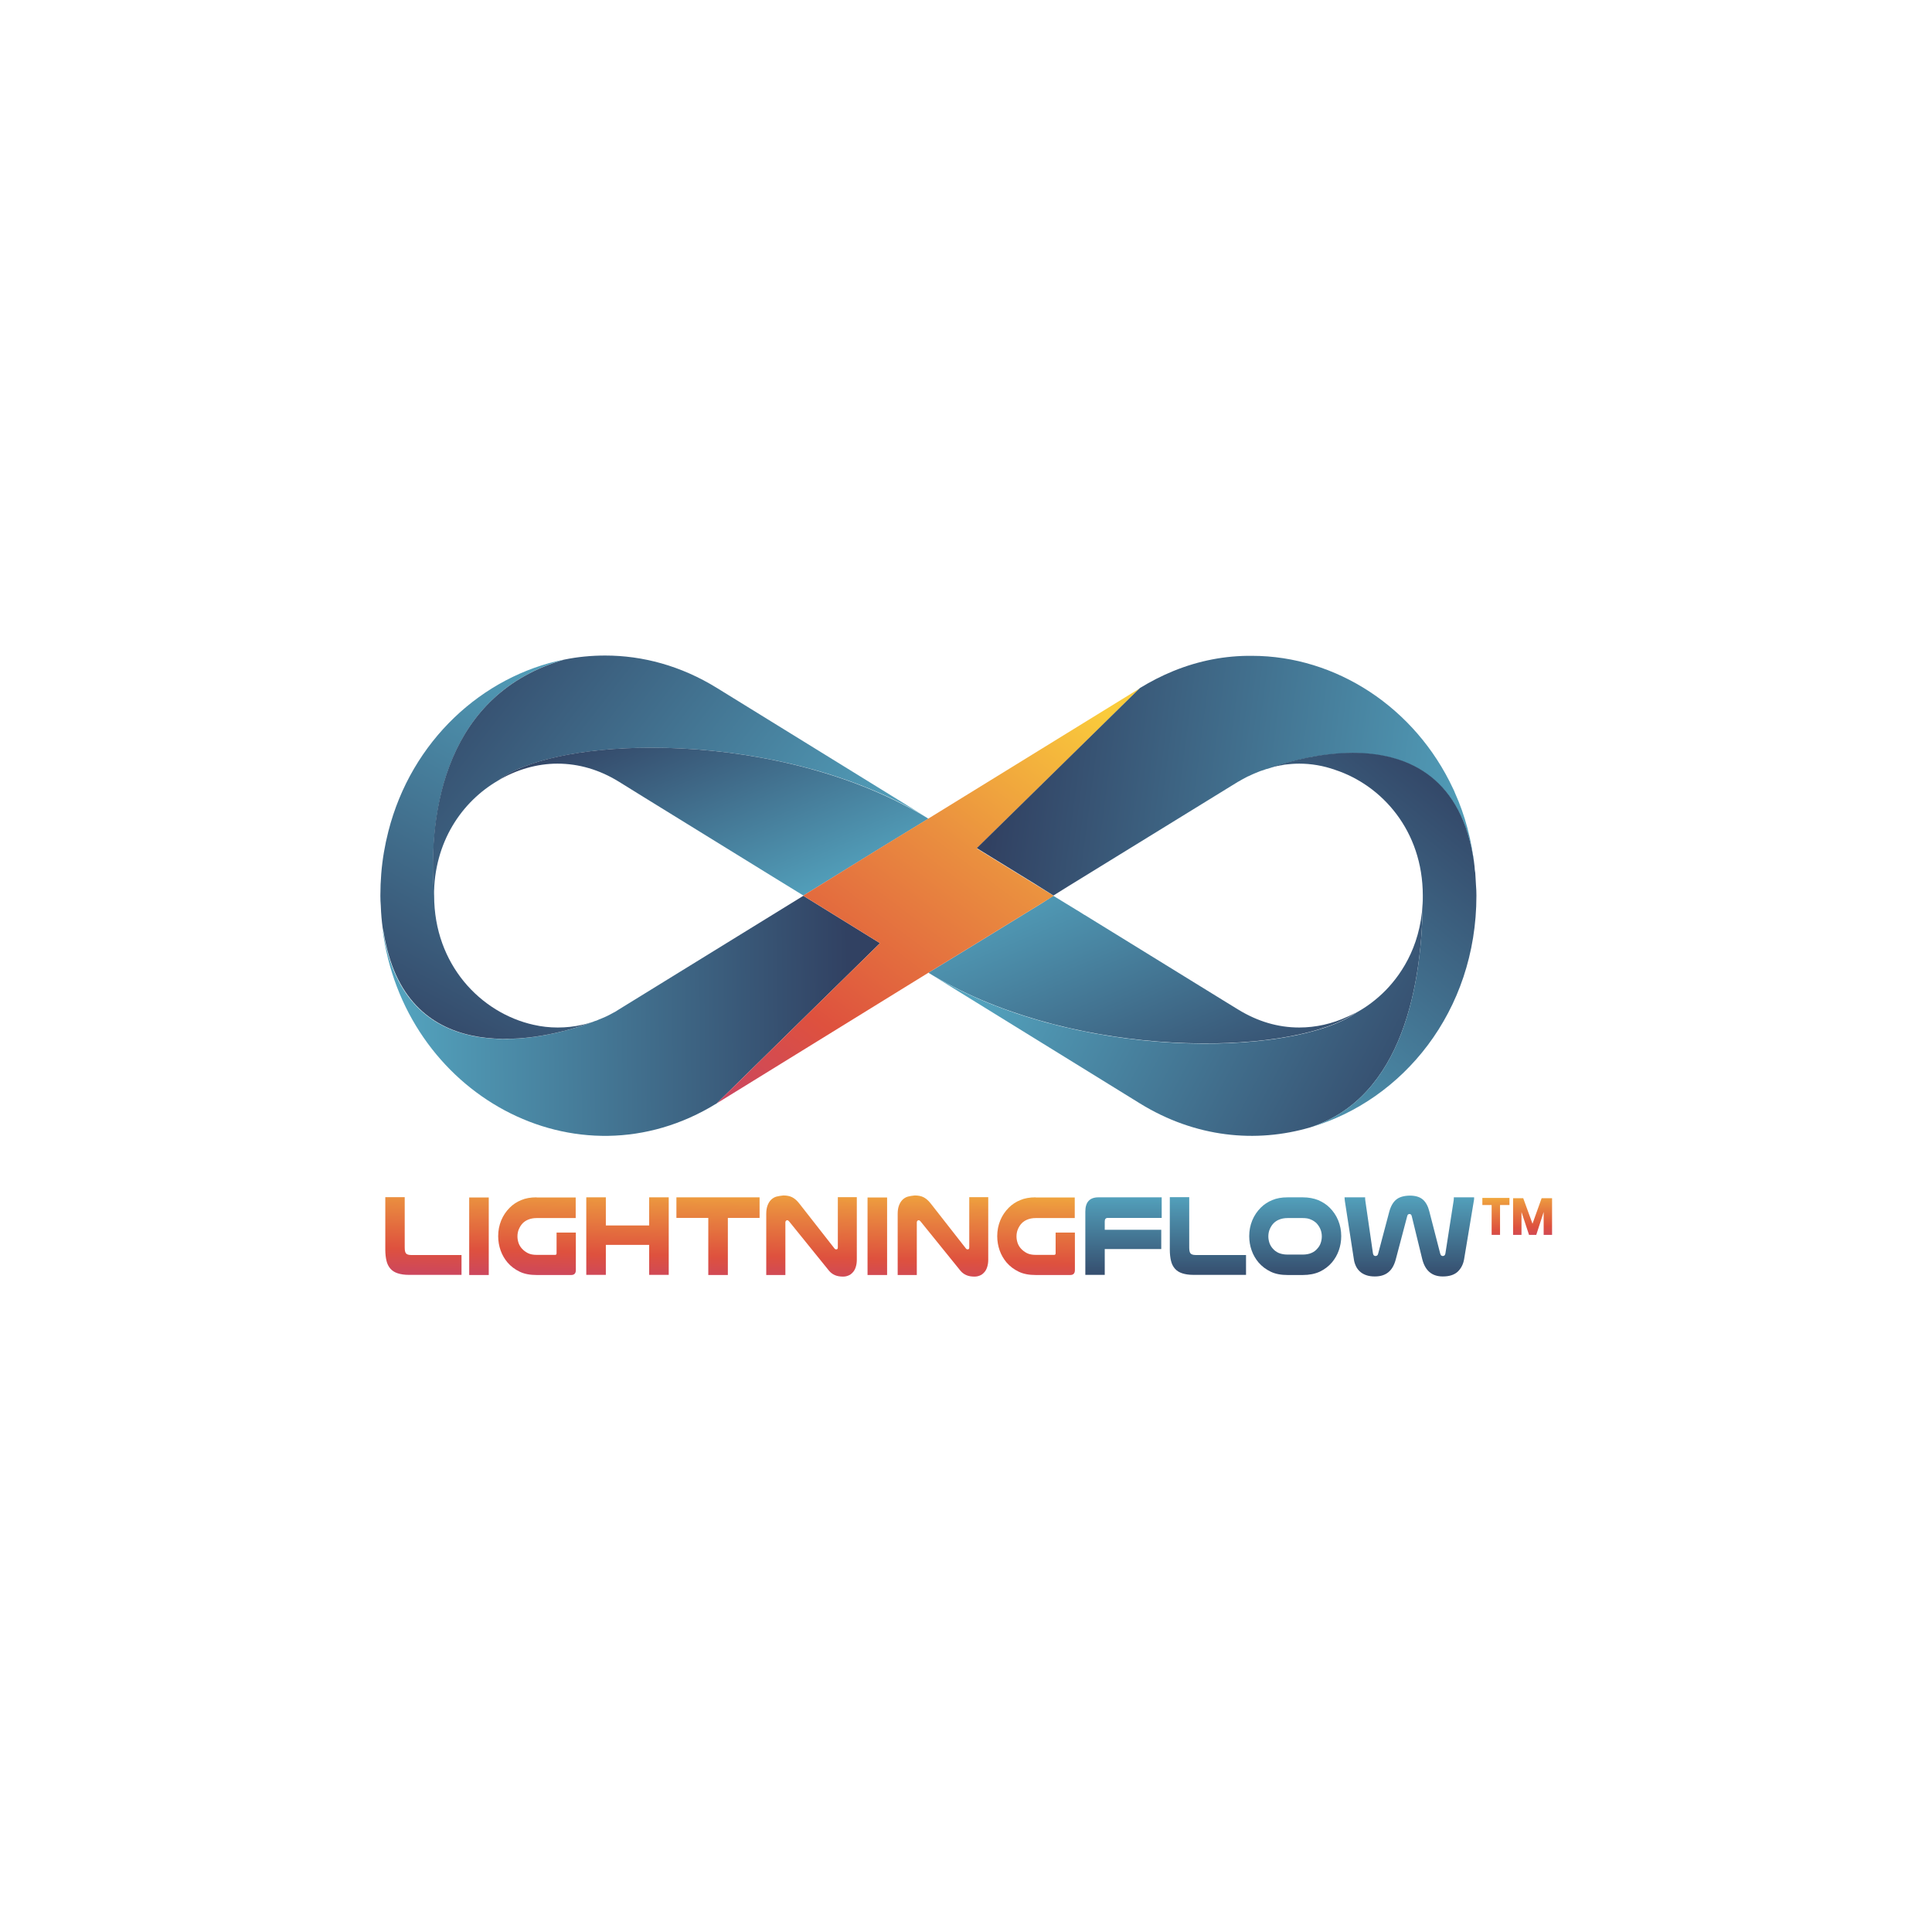 <?xml version="1.0" encoding="utf-8"?>
<!-- Generator: Adobe Illustrator 24.2.3, SVG Export Plug-In . SVG Version: 6.00 Build 0)  -->
<svg version="1.1"
	 id="svg2" xmlns:cc="http://creativecommons.org/ns#" xmlns:dc="http://purl.org/dc/elements/1.1/" xmlns:rdf="http://www.w3.org/1999/02/22-rdf-syntax-ns#" xmlns:svg="http://www.w3.org/2000/svg"
	 xmlns="http://www.w3.org/2000/svg" xmlns:xlink="http://www.w3.org/1999/xlink" x="0px" y="0px" viewBox="0 0 1333.3 1333.3"
	 style="enable-background:new 0 0 1333.3 1333.3;" xml:space="preserve">
<style type="text/css">
	.st0{fill:url(#path40_1_);}
	.st1{fill:url(#path70_1_);}
	.st2{fill:url(#path100_1_);}
	.st3{fill:url(#path130_1_);}
	.st4{fill:url(#path160_1_);}
	.st5{fill:url(#path190_1_);}
	.st6{fill:url(#path220_1_);}
	.st7{fill:url(#path250_1_);}
	.st8{fill:url(#path280_1_);}
	.st9{fill:url(#path300_1_);}
	.st10{fill:url(#path320_1_);}
	.st11{fill:url(#path340_1_);}
	.st12{fill:url(#path360_1_);}
	.st13{fill:url(#path380_1_);}
	.st14{fill:url(#path400_1_);}
	.st15{fill:url(#path420_1_);}
	.st16{fill:url(#path440_1_);}
	.st17{fill:url(#path460_1_);}
	.st18{fill:url(#path490_1_);}
	.st19{fill:url(#path510_1_);}
	.st20{fill:url(#path530_1_);}
	.st21{fill:url(#path550_1_);}
	.st22{fill:url(#path860_1_);}
	.st23{fill:url(#path890_1_);}
</style>
<g id="g12">
	<g id="g14">
		<g id="g20">
			<g id="g22">
				
					<linearGradient id="path40_1_" gradientUnits="userSpaceOnUse" x1="367.321" y1="1084.235" x2="368.321" y2="1084.235" gradientTransform="matrix(-3.11 140.978 140.978 3.11 -151417.312 -54359.699)">
					<stop  offset="0" style="stop-color:#FACB3B"/>
					<stop  offset="3.726880e-03" style="stop-color:#FACB3B"/>
					<stop  offset="0.22" style="stop-color:#EA8F3F"/>
					<stop  offset="0.47" style="stop-color:#DE513E"/>
					<stop  offset="0.615" style="stop-color:#C94563"/>
					<stop  offset="0.834" style="stop-color:#7C4E94"/>
					<stop  offset="1" style="stop-color:#554893"/>
				</linearGradient>
				<path id="path40" class="st0" d="M265.9,826.3v36.1c0,2.9,0.3,5.5,0.8,7.6l0,0c0.5,2.2,1.4,4,2.7,5.5l0,0c1.3,1.5,2.9,2.5,5,3.2
					l0,0c2.1,0.7,4.7,1.1,7.7,1.1l0,0h36.4v-13.7h-34.8c-1.7,0-2.9-0.4-3.5-1.1l0,0c-0.6-0.7-0.9-2-0.9-4l0,0v-34.8H265.9z"/>
			</g>
		</g>
	</g>
</g>
<g id="g42">
	<g id="g44">
		<g id="g50">
			<g id="g52">
				
					<linearGradient id="path70_1_" gradientUnits="userSpaceOnUse" x1="367.32" y1="1084.234" x2="368.32" y2="1084.234" gradientTransform="matrix(-3.108 140.917 140.917 3.108 -151312.953 -54334.703)">
					<stop  offset="0" style="stop-color:#FACB3B"/>
					<stop  offset="3.726880e-03" style="stop-color:#FACB3B"/>
					<stop  offset="0.22" style="stop-color:#EA8F3F"/>
					<stop  offset="0.47" style="stop-color:#DE513E"/>
					<stop  offset="0.615" style="stop-color:#C94563"/>
					<stop  offset="0.834" style="stop-color:#7C4E94"/>
					<stop  offset="1" style="stop-color:#554893"/>
				</linearGradient>
				<path id="path70" class="st1" d="M323.8,879.9h13.5v-53.5h-13.5V879.9z"/>
			</g>
		</g>
	</g>
</g>
<g id="g72">
	<g id="g74">
		<g id="g80">
			<g id="g82">
				
					<linearGradient id="path100_1_" gradientUnits="userSpaceOnUse" x1="367.319" y1="1084.233" x2="368.319" y2="1084.233" gradientTransform="matrix(-3.107 140.86 140.86 3.107 -151211.828 -54311.523)">
					<stop  offset="0" style="stop-color:#FACB3B"/>
					<stop  offset="3.726880e-03" style="stop-color:#FACB3B"/>
					<stop  offset="0.22" style="stop-color:#EA8F3F"/>
					<stop  offset="0.47" style="stop-color:#DE513E"/>
					<stop  offset="0.615" style="stop-color:#C94563"/>
					<stop  offset="0.834" style="stop-color:#7C4E94"/>
					<stop  offset="1" style="stop-color:#554893"/>
				</linearGradient>
				<path id="path100" class="st2" d="M370.3,826.3c-4.1,0-7.6,0.6-10.6,1.9l0,0c-3,1.2-5.7,3-7.9,5.2l0,0c-2.5,2.5-4.5,5.4-5.9,8.8
					l0,0c-1.4,3.4-2.1,7-2.1,10.9l0,0c0,3.5,0.6,6.8,1.7,9.9l0,0c1.1,3.1,2.7,5.8,4.7,8.2l0,0c2.3,2.7,5.1,4.8,8.4,6.4l0,0
					c3.3,1.6,7.2,2.3,11.7,2.3l0,0h23.9c2.1,0,3.2-1.1,3.2-3.4l0,0v-25.9h-13.3v14.3c0,0.7-0.3,1.1-1,1.1l0,0h-12.8
					c-2.4,0-4.4-0.4-6-1.2l0,0c-1.6-0.8-3-1.9-4.1-3.1l0,0c-1-1.1-1.8-2.4-2.3-3.8l0,0c-0.5-1.5-0.8-3-0.8-4.6l0,0
					c0-1.8,0.3-3.5,1-5.1l0,0c0.7-1.6,1.6-3,2.7-4.1l0,0c1.1-1.1,2.4-1.9,3.9-2.5l0,0c1.5-0.6,3.4-1,5.6-1l0,0h27v-14.2H370.3z"/>
			</g>
		</g>
	</g>
</g>
<g id="g102">
	<g id="g104">
		<g id="g110">
			<g id="g112">
				
					<linearGradient id="path130_1_" gradientUnits="userSpaceOnUse" x1="367.318" y1="1084.231" x2="368.318" y2="1084.231" gradientTransform="matrix(-3.105 140.749 140.749 3.105 -151029.781 -54266.395)">
					<stop  offset="0" style="stop-color:#FACB3B"/>
					<stop  offset="3.726880e-03" style="stop-color:#FACB3B"/>
					<stop  offset="0.22" style="stop-color:#EA8F3F"/>
					<stop  offset="0.47" style="stop-color:#DE513E"/>
					<stop  offset="0.615" style="stop-color:#C94563"/>
					<stop  offset="0.834" style="stop-color:#7C4E94"/>
					<stop  offset="1" style="stop-color:#554893"/>
				</linearGradient>
				<path id="path130" class="st3" d="M448,826.3v19.4h-29.9v-19.4h-13.5v53.5h13.5v-20.7H448v20.7h13.5v-53.5H448z"/>
			</g>
		</g>
	</g>
</g>
<g id="g132">
	<g id="g134">
		<g id="g140">
			<g id="g142">
				
					<linearGradient id="path160_1_" gradientUnits="userSpaceOnUse" x1="367.319" y1="1084.233" x2="368.319" y2="1084.233" gradientTransform="matrix(-3.107 140.831 140.831 3.107 -151056.188 -54297.16)">
					<stop  offset="0" style="stop-color:#FACB3B"/>
					<stop  offset="3.726880e-03" style="stop-color:#FACB3B"/>
					<stop  offset="0.22" style="stop-color:#EA8F3F"/>
					<stop  offset="0.47" style="stop-color:#DE513E"/>
					<stop  offset="0.615" style="stop-color:#C94563"/>
					<stop  offset="0.834" style="stop-color:#7C4E94"/>
					<stop  offset="1" style="stop-color:#554893"/>
				</linearGradient>
				<path id="path160" class="st4" d="M466.8,826.3v14.2h22v39.4h13.5v-39.4h21.9v-14.2H466.8z"/>
			</g>
		</g>
	</g>
</g>
<g id="g162">
	<g id="g164">
		<g id="g170">
			<g id="g172">
				
					<linearGradient id="path190_1_" gradientUnits="userSpaceOnUse" x1="367.32" y1="1084.234" x2="368.32" y2="1084.234" gradientTransform="matrix(-3.108 140.919 140.919 3.108 -151085.922 -54330.184)">
					<stop  offset="0" style="stop-color:#FACB3B"/>
					<stop  offset="3.726880e-03" style="stop-color:#FACB3B"/>
					<stop  offset="0.22" style="stop-color:#EA8F3F"/>
					<stop  offset="0.47" style="stop-color:#DE513E"/>
					<stop  offset="0.615" style="stop-color:#C94563"/>
					<stop  offset="0.834" style="stop-color:#7C4E94"/>
					<stop  offset="1" style="stop-color:#554893"/>
				</linearGradient>
				<path id="path190" class="st5" d="M535.8,825.8c-1.4,0.4-2.7,1.2-3.7,2.2l0,0c-1,1-1.8,2.3-2.4,3.9l0,0
					c-0.6,1.6-0.9,3.5-0.9,5.8l0,0v42.2H542v-36.3c0-0.5,0.1-0.8,0.4-1.1l0,0c0.2-0.3,0.5-0.4,0.9-0.4l0,0c0.4,0,0.8,0.2,1.2,0.7
					l0,0l27.5,34c1.2,1.5,2.6,2.5,4.2,3.2l0,0c1.6,0.7,3.5,1,5.6,1l0,0c1.2,0,2.4-0.2,3.6-0.7l0,0c1.1-0.4,2.1-1.1,3-2.1l0,0
					c0.9-0.9,1.6-2.1,2.1-3.6l0,0c0.5-1.5,0.8-3.2,0.8-5.2l0,0v-43.2h-13.1v34.6c0,1-0.3,1.4-1,1.4l0,0c-0.2,0-0.5,0-0.7-0.1l0,0
					c-0.2-0.1-0.4-0.2-0.6-0.5l0,0l-24.5-31.3c-1.6-2-3.2-3.3-4.8-4.1l0,0c-1.6-0.8-3.6-1.2-6-1.2l0,0
					C538.8,825.2,537.3,825.4,535.8,825.8"/>
			</g>
		</g>
	</g>
</g>
<g id="g192">
	<g id="g194">
		<g id="g200">
			<g id="g202">
				
					<linearGradient id="path220_1_" gradientUnits="userSpaceOnUse" x1="367.32" y1="1084.234" x2="368.32" y2="1084.234" gradientTransform="matrix(-3.108 140.917 140.917 3.108 -151038.25 -54328.23)">
					<stop  offset="0" style="stop-color:#FACB3B"/>
					<stop  offset="3.726880e-03" style="stop-color:#FACB3B"/>
					<stop  offset="0.22" style="stop-color:#EA8F3F"/>
					<stop  offset="0.47" style="stop-color:#DE513E"/>
					<stop  offset="0.615" style="stop-color:#C94563"/>
					<stop  offset="0.834" style="stop-color:#7C4E94"/>
					<stop  offset="1" style="stop-color:#554893"/>
				</linearGradient>
				<path id="path220" class="st6" d="M598.7,879.9h13.5v-53.5h-13.5V879.9z"/>
			</g>
		</g>
	</g>
</g>
<g id="g222">
	<g id="g224">
		<g id="g230">
			<g id="g232">
				
					<linearGradient id="path250_1_" gradientUnits="userSpaceOnUse" x1="367.32" y1="1084.234" x2="368.32" y2="1084.234" gradientTransform="matrix(-3.108 140.919 140.919 3.108 -150995.344 -54328.047)">
					<stop  offset="0" style="stop-color:#FACB3B"/>
					<stop  offset="3.726880e-03" style="stop-color:#FACB3B"/>
					<stop  offset="0.22" style="stop-color:#EA8F3F"/>
					<stop  offset="0.47" style="stop-color:#DE513E"/>
					<stop  offset="0.615" style="stop-color:#C94563"/>
					<stop  offset="0.834" style="stop-color:#7C4E94"/>
					<stop  offset="1" style="stop-color:#554893"/>
				</linearGradient>
				<path id="path250" class="st7" d="M626.5,825.8c-1.4,0.4-2.7,1.2-3.7,2.2l0,0c-1,1-1.8,2.3-2.4,3.9l0,0
					c-0.6,1.6-0.9,3.5-0.9,5.8l0,0v42.2h13.2v-36.3c0-0.5,0.1-0.8,0.4-1.1l0,0c0.2-0.3,0.5-0.4,0.9-0.4l0,0c0.4,0,0.8,0.2,1.2,0.7
					l0,0l27.5,34c1.2,1.5,2.6,2.5,4.2,3.2l0,0c1.6,0.7,3.5,1,5.6,1l0,0c1.2,0,2.4-0.2,3.6-0.7l0,0c1.1-0.4,2.1-1.1,3-2.1l0,0
					c0.9-0.9,1.6-2.1,2.1-3.6l0,0c0.5-1.5,0.8-3.2,0.8-5.2l0,0v-43.2h-13.1v34.6c0,1-0.3,1.4-1,1.4l0,0c-0.2,0-0.5,0-0.7-0.1l0,0
					c-0.2-0.1-0.4-0.2-0.6-0.5l0,0l-24.5-31.3c-1.6-2-3.2-3.3-4.8-4.1l0,0c-1.6-0.8-3.6-1.2-6-1.2l0,0
					C629.4,825.2,627.9,825.4,626.5,825.8"/>
			</g>
		</g>
	</g>
</g>
<g id="g252">
	<g id="g254">
		<g id="g260">
			<g id="g262">
				
					<linearGradient id="path280_1_" gradientUnits="userSpaceOnUse" x1="367.319" y1="1084.233" x2="368.319" y2="1084.233" gradientTransform="matrix(-3.107 140.86 140.86 3.107 -150867.578 -54303.414)">
					<stop  offset="0" style="stop-color:#FACB3B"/>
					<stop  offset="3.726880e-03" style="stop-color:#FACB3B"/>
					<stop  offset="0.22" style="stop-color:#EA8F3F"/>
					<stop  offset="0.47" style="stop-color:#DE513E"/>
					<stop  offset="0.615" style="stop-color:#C94563"/>
					<stop  offset="0.834" style="stop-color:#7C4E94"/>
					<stop  offset="1" style="stop-color:#554893"/>
				</linearGradient>
				<path id="path280" class="st8" d="M714.7,826.3c-4.1,0-7.6,0.6-10.6,1.9l0,0c-3,1.2-5.7,3-7.9,5.2l0,0c-2.5,2.5-4.5,5.4-5.9,8.8
					l0,0c-1.4,3.4-2.1,7-2.1,10.9l0,0c0,3.5,0.6,6.8,1.7,9.9l0,0c1.1,3.1,2.7,5.8,4.7,8.2l0,0c2.3,2.7,5.1,4.8,8.4,6.4l0,0
					c3.3,1.6,7.2,2.3,11.7,2.3l0,0h23.9c2.1,0,3.2-1.1,3.2-3.4l0,0v-25.9h-13.3v14.3c0,0.7-0.3,1.1-1,1.1l0,0h-12.8
					c-2.4,0-4.4-0.4-6-1.2l0,0c-1.6-0.8-3-1.9-4.1-3.1l0,0c-1-1.1-1.8-2.4-2.3-3.8l0,0c-0.5-1.5-0.8-3-0.8-4.6l0,0
					c0-1.8,0.3-3.5,1-5.1l0,0c0.7-1.6,1.6-3,2.7-4.1l0,0c1.1-1.1,2.4-1.9,3.9-2.5l0,0c1.5-0.6,3.4-1,5.6-1l0,0h27v-14.2H714.7z"/>
			</g>
		</g>
	</g>
</g>
<g id="g282">
	<g id="g284">
		<g id="g290">
			<g id="g292">
				
					<linearGradient id="path300_1_" gradientUnits="userSpaceOnUse" x1="365.144" y1="1081.082" x2="366.144" y2="1081.082" gradientTransform="matrix(0 63.533 63.533 0 -67909.258 -22373.842)">
					<stop  offset="0" style="stop-color:#53A2BD"/>
					<stop  offset="1" style="stop-color:#314162"/>
				</linearGradient>
				<path id="path300" class="st9" d="M758,826.3c-6,0-9,3.3-9,9.8l0,0v43.7h13.4V862h39v-13.3h-39v-5.8c0-1.6,0.7-2.4,2.1-2.4l0,0
					h37.2v-14.2H758z"/>
			</g>
		</g>
	</g>
</g>
<g id="g302">
	<g id="g304">
		<g id="g310">
			<g id="g312">
				
					<linearGradient id="path320_1_" gradientUnits="userSpaceOnUse" x1="365.144" y1="1081.082" x2="366.144" y2="1081.082" gradientTransform="matrix(0 63.533 63.533 0 -67850.938 -22373.842)">
					<stop  offset="0" style="stop-color:#53A2BD"/>
					<stop  offset="1" style="stop-color:#314162"/>
				</linearGradient>
				<path id="path320" class="st10" d="M807.3,826.3v36.1c0,2.9,0.3,5.5,0.8,7.6l0,0c0.5,2.2,1.4,4,2.7,5.5l0,0
					c1.3,1.5,2.9,2.5,5,3.2l0,0c2.1,0.7,4.7,1.1,7.7,1.1l0,0h36.4v-13.7h-34.8c-1.7,0-2.9-0.4-3.5-1.1l0,0c-0.6-0.7-0.9-2-0.9-4l0,0
					v-34.8H807.3z"/>
			</g>
		</g>
	</g>
</g>
<g id="g322">
	<g id="g324">
		<g id="g330">
			<g id="g332">
				
					<linearGradient id="path340_1_" gradientUnits="userSpaceOnUse" x1="365.144" y1="1081.082" x2="366.144" y2="1081.082" gradientTransform="matrix(0 63.533 63.533 0 -67790.727 -22373.842)">
					<stop  offset="0" style="stop-color:#53A2BD"/>
					<stop  offset="1" style="stop-color:#314162"/>
				</linearGradient>
				<path id="path340" class="st11" d="M888.6,826.3c-4.1,0-7.6,0.6-10.6,1.9l0,0c-3,1.2-5.7,3-7.9,5.2l0,0
					c-2.5,2.5-4.5,5.4-5.9,8.8l0,0c-1.4,3.4-2.1,7-2.1,10.9l0,0c0,3.5,0.6,6.8,1.7,9.9l0,0c1.1,3.1,2.7,5.8,4.7,8.2l0,0
					c2.3,2.7,5.1,4.8,8.4,6.4l0,0c3.3,1.6,7.2,2.3,11.7,2.3l0,0h10.5c4.5,0,8.4-0.8,11.7-2.3l0,0c3.3-1.6,6.1-3.7,8.4-6.4l0,0
					c2-2.4,3.6-5.1,4.7-8.2l0,0c1.1-3.1,1.7-6.4,1.7-9.9l0,0c0-3.9-0.7-7.5-2.1-10.9l0,0c-1.4-3.4-3.4-6.3-5.9-8.8l0,0
					c-2.2-2.2-4.9-3.9-7.9-5.2l0,0c-3-1.2-6.6-1.9-10.6-1.9l0,0H888.6z M882.5,864.7c-1.6-0.7-3-1.7-4.1-3l0,0
					c-1-1.1-1.8-2.4-2.3-3.8l0,0c-0.5-1.5-0.8-3-0.8-4.6l0,0c0-1.8,0.3-3.5,1-5.1l0,0c0.7-1.6,1.6-3,2.7-4.1l0,0
					c1.1-1.1,2.4-1.9,3.9-2.5l0,0c1.5-0.6,3.4-1,5.6-1l0,0h10.5c2.3,0,4.2,0.3,5.6,1l0,0c1.5,0.6,2.8,1.5,3.9,2.5l0,0
					c1.1,1.2,2,2.5,2.7,4.1l0,0c0.7,1.6,1,3.3,1,5.1l0,0c0,1.6-0.3,3.2-0.8,4.6l0,0c-0.5,1.5-1.3,2.7-2.3,3.8l0,0
					c-1.1,1.3-2.4,2.3-4.1,3l0,0c-1.6,0.7-3.6,1.1-6,1.1l0,0h-10.5C886.2,865.8,884.2,865.4,882.5,864.7"/>
			</g>
		</g>
	</g>
</g>
<g id="g342">
	<g id="g344">
		<g id="g350">
			<g id="g352">
				
					<linearGradient id="path360_1_" gradientUnits="userSpaceOnUse" x1="365.144" y1="1081.082" x2="366.144" y2="1081.082" gradientTransform="matrix(0 63.533 63.533 0 -67711.922 -22373.842)">
					<stop  offset="0" style="stop-color:#53A2BD"/>
					<stop  offset="1" style="stop-color:#314162"/>
				</linearGradient>
				<path id="path360" class="st12" d="M963.5,827.9c-2.2,1.8-3.8,4.7-4.8,8.5l0,0l-7.6,28.7c-0.1,0.6-0.4,1.1-0.7,1.3l0,0
					c-0.3,0.2-0.7,0.4-1.1,0.4l0,0c-1,0-1.6-0.6-1.8-1.8l0,0l-5.3-36.6c0-0.4-0.1-0.7-0.1-1.1l0,0c0-0.4,0-0.7,0-1l0,0h-14.2
					c0,0.7,0.1,1.5,0.2,2.5l0,0l6.2,40.1c0.2,1.7,0.7,3.3,1.4,4.8l0,0c0.7,1.5,1.6,2.7,2.8,3.8l0,0c1.2,1.1,2.6,1.9,4.3,2.5l0,0
					c1.7,0.6,3.7,0.9,6,0.9l0,0c3.9,0,7-1,9.3-2.9l0,0c2.4-1.9,4.1-4.9,5.2-9.1l0,0l7.8-29.5c0.2-1.1,0.8-1.6,1.6-1.6l0,0
					c0.8,0,1.4,0.5,1.6,1.6l0,0l7.2,29.5c2,8,6.7,12,14.2,12l0,0c4.5,0,7.9-1.1,10.3-3.3l0,0c2.3-2.2,3.8-5.1,4.4-8.6l0,0l6.7-40.2
					c0.1-0.6,0.2-1,0.2-1.4l0,0c0-0.3,0-0.7,0-1.1l0,0h-14v0.9c0,0.3-0.1,0.7-0.1,1.2l0,0l-5.7,36.6c-0.2,1.2-0.8,1.8-1.8,1.8l0,0
					c-0.4,0-0.8-0.1-1.1-0.4l0,0c-0.3-0.2-0.5-0.7-0.7-1.3l0,0l-7.5-29.1c-0.9-3.6-2.4-6.4-4.5-8.2l0,0c-2.1-1.8-5.1-2.7-9.1-2.7
					l0,0C968.8,825.2,965.6,826.1,963.5,827.9"/>
			</g>
		</g>
	</g>
</g>
<g id="g362">
	<g id="g364">
		<g id="g370">
			<g id="g372">
				
					<linearGradient id="path380_1_" gradientUnits="userSpaceOnUse" x1="367.8" y1="1087.699" x2="368.8" y2="1087.699" gradientTransform="matrix(305.986 -2.125 -2.125 -305.986 -109949.391 334304.156)">
					<stop  offset="0" style="stop-color:#53A2BD"/>
					<stop  offset="1" style="stop-color:#314162"/>
				</linearGradient>
				<path id="path380" class="st13" d="M427,696.7c-0.9,0.7-2.7,1.7-5,2.9l0,0c-2.3,1.3-5.1,2.6-8.5,3.9l0,0c-1.1,0.6-2.3,1-3.4,1.3
					l0,0c-0.3,0.1-0.7,0.3-0.9,0.4l0,0c-39.6,14.9-129.5,32.2-144.6-61.3l0,0l-0.7-3.3c14.1,114,133.9,180.8,230.8,120.8l0,0
					l112.6-110.5l-52.9-32.7L427,696.7z"/>
			</g>
		</g>
	</g>
</g>
<g id="g382">
	<g id="g384">
		<g id="g390">
			<g id="g392">
				
					<linearGradient id="path400_1_" gradientUnits="userSpaceOnUse" x1="368.848" y1="1085.407" x2="369.848" y2="1085.407" gradientTransform="matrix(-138.211 262.938 262.938 138.211 -233990.594 -246528.906)">
					<stop  offset="0" style="stop-color:#53A2BD"/>
					<stop  offset="1" style="stop-color:#314162"/>
				</linearGradient>
				<path id="path400" class="st14" d="M268,573.8c-2.4,9.4-4.1,19.1-4.9,29.2l0,0c-0.4,4.9-0.6,10-0.6,15.1l0,0
					c0,2.4,0.1,4.9,0.3,7.2l0,0v0.2c0.2,5.1,0.6,10.1,1.3,15l0,0l0.7,3.2c0.4,2.8,1,5.5,1.6,8.1l0,0c18.8,84.5,104.7,67.8,143,53.3
					l0,0c-2.5,0.8-5,1.6-7.5,2.1l0,0c-5.6,1.3-11.2,1.9-17,1.9l0,0c-5.6,0-11.2-0.6-16.8-1.9l0,0c-17.9-4-35.2-14.3-48-29.9l0,0h0
					c-12.4-15.2-20.5-35.3-20.5-59.3l0,0c-4.5-60.1,9.2-139.6,89.9-162.9l0,0C332.9,466.5,283.9,511.2,268,573.8"/>
			</g>
		</g>
	</g>
</g>
<g id="g402">
	<g id="g404">
		<g id="g410">
			<g id="g412">
				
					<linearGradient id="path420_1_" gradientUnits="userSpaceOnUse" x1="370.276" y1="1086.979" x2="371.276" y2="1086.979" gradientTransform="matrix(-274.503 -211.239 -211.239 274.503 331814.562 -219501.562)">
					<stop  offset="0" style="stop-color:#53A2BD"/>
					<stop  offset="1" style="stop-color:#314162"/>
				</linearGradient>
				<path id="path420" class="st15" d="M389.4,455.2c-80.7,23.3-94.5,102.8-89.9,162.9l0,0c0-37.1,19.3-64.9,44.2-79.4l0,0
					c41.5-32.1,196.9-35.7,297.1,26.2l0,0l-146-90.1c-24.9-15.4-51.4-22.4-77.1-22.4l0,0C408.1,452.4,398.6,453.3,389.4,455.2"/>
			</g>
		</g>
	</g>
</g>
<g id="g422">
	<g id="g424">
		<g id="g430">
			<g id="g432">
				
					<linearGradient id="path440_1_" gradientUnits="userSpaceOnUse" x1="367.319" y1="1085.768" x2="368.319" y2="1085.768" gradientTransform="matrix(84.612 202.189 202.189 -84.612 -249862.141 18187.021)">
					<stop  offset="0" style="stop-color:#53A2BD"/>
					<stop  offset="1" style="stop-color:#314162"/>
				</linearGradient>
				<path id="path440" class="st16" d="M719.5,623l-45.4,27.9l-13.9,8.5l-10.5,6.4l-9,5.5c0,0,0,0,0,0l0,0
					c5.6,3.4,11.4,6.7,17.3,9.7l0,0c98.7,50.9,237,46.9,278.1,17.6l0,0c-1.9,1-3.8,2-5.8,2.9l0,0c-0.1,0-0.1,0.1-0.3,0.1l0,0
					c-10.5,4.9-21.9,7.5-33.4,7.5l0,0c-14.7,0-28.8-4.2-42.3-12.5l0,0l-10.1-6.2l-95.7-59h-0.1l-4.9-3.1l-0.4-0.2l-16.2-9.9
					L719.5,623z"/>
			</g>
		</g>
	</g>
</g>
<g id="g442">
	<g id="g444">
		<g id="g450">
			<g id="g452">
				
					<linearGradient id="path460_1_" gradientUnits="userSpaceOnUse" x1="371.126" y1="1088.274" x2="372.126" y2="1088.274" gradientTransform="matrix(-69.179 -160.32 -160.32 69.179 200675.703 -15150.118)">
					<stop  offset="0" style="stop-color:#53A2BD"/>
					<stop  offset="1" style="stop-color:#314162"/>
				</linearGradient>
				<path id="path460" class="st17" d="M343.6,538.7c12.8-7.6,27.1-11.7,41.1-11.7l0,0c14.7,0,29,4.2,42.3,12.4l0,0l17.1,10.6
					l93.7,57.8l16.6,10.2l0.2-0.1l52.7-32.5l28.3-17.3l5.1-3.1c-5.6-3.5-11.4-6.7-17.3-9.7l0,0C569.8,527.5,504.6,516,449.6,516l0,0
					C401.9,516,361.8,524.6,343.6,538.7"/>
			</g>
		</g>
	</g>
</g>
<g id="g462">
	<g id="g464">
		<g id="g470">
			<g id="g472">
				
					<linearGradient id="path490_1_" gradientUnits="userSpaceOnUse" x1="369.043" y1="1086.181" x2="370.043" y2="1086.181" gradientTransform="matrix(-376.383 498.004 498.004 376.383 -401274.75 -592126.75)">
					<stop  offset="0" style="stop-color:#FACB3B"/>
					<stop  offset="3.726880e-03" style="stop-color:#FACB3B"/>
					<stop  offset="0.22" style="stop-color:#EA8F3F"/>
					<stop  offset="0.47" style="stop-color:#DE513E"/>
					<stop  offset="0.615" style="stop-color:#C94563"/>
					<stop  offset="0.834" style="stop-color:#7C4E94"/>
					<stop  offset="1" style="stop-color:#554893"/>
				</linearGradient>
				<path id="path490" class="st18" d="M640.7,564.9l-33.4,20.4L554.4,618l0.1,0.1l-0.1,0.1l52.9,32.7L494.7,761.4l146-90.1
					l33.4-20.4l45.4-27.9l7.5-4.7l-0.1-0.1l0.1-0.1l-13.5-8.3l-39.5-24.3l112.6-110.5L640.7,564.9z"/>
			</g>
		</g>
	</g>
</g>
<g id="g492">
	<g id="g494">
		<g id="g500">
			<g id="g502">
				
					<linearGradient id="path510_1_" gradientUnits="userSpaceOnUse" x1="370.158" y1="1086.318" x2="371.158" y2="1086.318" gradientTransform="matrix(-340.091 -43.574 -43.574 340.091 174253.516 -352753)">
					<stop  offset="0" style="stop-color:#53A2BD"/>
					<stop  offset="1" style="stop-color:#314162"/>
				</linearGradient>
				<path id="path510" class="st19" d="M809.7,463.1c-7.8,3.2-15.5,7.1-23,11.7l0,0L674.1,585.3l39.5,24.3L727,618l10.1-6.3
					l117.3-72.2c0.3-0.1,0.5-0.3,0.8-0.4l0,0c0.9-0.6,2.4-1.4,4.3-2.4l0,0c0.9-0.6,1.7-0.9,2.7-1.3l0,0c1.3-0.7,2.8-1.3,4.2-1.9l0,0
					c2-0.9,4.2-1.7,6.2-2.3l0,0c0.8-0.3,1.6-0.6,2.4-0.7l0,0c0.4-0.1,0.8-0.3,1.2-0.4l0,0c42.1-14.5,129.5-28.5,141.4,68.1l0,0
					c-1.9-18.4-6.6-35.7-13.6-51.2l0,0c-0.3-0.9-0.7-1.7-1.2-2.7l0,0c-26.1-56-80.8-91.7-138.8-91.7l0,0
					C845.9,452.4,827.6,455.8,809.7,463.1"/>
			</g>
		</g>
	</g>
</g>
<g id="g512">
	<g id="g514">
		<g id="g520">
			<g id="g522">
				
					<linearGradient id="path530_1_" gradientUnits="userSpaceOnUse" x1="367.646" y1="1087.032" x2="368.646" y2="1087.032" gradientTransform="matrix(288.405 150.612 150.612 -288.405 -269033.062 258736.875)">
					<stop  offset="0" style="stop-color:#53A2BD"/>
					<stop  offset="1" style="stop-color:#314162"/>
				</linearGradient>
				<path id="path530" class="st20" d="M956.4,683.3c-6.1,6.2-12.9,11.4-20.2,15.4l0,0c-43.6,31.1-196.5,33.7-295.4-27.3l0,0
					l25.4,15.7l120.5,74.4C825,785.1,866.8,789,904.3,778l0,0c63.8-20.9,77.6-98.7,77.6-159.9l0,0
					C981.9,650.2,968.1,671.2,956.4,683.3"/>
			</g>
		</g>
	</g>
</g>
<g id="g532">
	<g id="g534">
		<g id="g540">
			<g id="g542">
				
					<linearGradient id="path550_1_" gradientUnits="userSpaceOnUse" x1="368.85" y1="1088.353" x2="369.85" y2="1088.353" gradientTransform="matrix(191.19 -232.559 -232.559 -191.19 183407.5 294619.562)">
					<stop  offset="0" style="stop-color:#53A2BD"/>
					<stop  offset="1" style="stop-color:#314162"/>
				</linearGradient>
				<path id="path550" class="st21" d="M876.2,529.9c2.3-0.7,4.7-1.2,7-1.6l0,0c1.1-0.1,2.2-0.4,3.2-0.6l0,0
					c3.4-0.4,6.7-0.7,10.2-0.7l0,0c8.2,0,16.7,1.4,24.8,4.3l0,0c32.2,10.6,60.5,41.9,60.5,86.8l0,0c0,61.2-13.8,139-77.6,159.9l0,0
					c63.6-18.6,114.6-79.8,114.6-159.9l0,0c0-2.4-0.1-4.9-0.3-7.2l0,0c-0.1-2.9-0.4-5.8-0.5-8.5l0,0c-0.3-1.3-0.4-2.9-0.5-4.5l0,0
					c-0.3-2.7-0.7-5.5-1.2-8.1l0,0c-9.9-55.3-46.8-70.3-83-70.3l0,0C912.2,519.6,891.3,524.7,876.2,529.9"/>
			</g>
		</g>
	</g>
</g>
<g>
	<defs>
		<rect id="SVGID_1_" y="0" width="1333.3" height="1333.3"/>
	</defs>
	<clipPath id="SVGID_2_">
		<use xlink:href="#SVGID_1_"  style="overflow:visible;"/>
	</clipPath>
</g>
<g id="g832">
	<g id="g834">
		<g id="g840">
			<g id="g842">
				
					<linearGradient id="path860_1_" gradientUnits="userSpaceOnUse" x1="365.06" y1="1081.435" x2="366.06" y2="1081.435" gradientTransform="matrix(2.596 65.775 65.775 -2.596 -71046.859 -20387.043)">
					<stop  offset="0" style="stop-color:#FACB3B"/>
					<stop  offset="3.726880e-03" style="stop-color:#FACB3B"/>
					<stop  offset="0.22" style="stop-color:#EA8F3F"/>
					<stop  offset="0.47" style="stop-color:#DE513E"/>
					<stop  offset="0.615" style="stop-color:#C94563"/>
					<stop  offset="0.834" style="stop-color:#7C4E94"/>
					<stop  offset="1" style="stop-color:#554893"/>
				</linearGradient>
				<path id="path860" class="st22" d="M1023,826.7v4.9h6.4v20.6h5.8v-20.6h6.5v-4.9H1023z"/>
			</g>
		</g>
	</g>
</g>
<g id="g862">
	<g id="g864">
		<g id="g870">
			<g id="g872">
				
					<linearGradient id="path890_1_" gradientUnits="userSpaceOnUse" x1="365.054" y1="1081.427" x2="366.054" y2="1081.427" gradientTransform="matrix(2.592 65.677 65.677 -2.592 -70915.164 -20356.385)">
					<stop  offset="0" style="stop-color:#FACB3B"/>
					<stop  offset="3.726880e-03" style="stop-color:#FACB3B"/>
					<stop  offset="0.22" style="stop-color:#EA8F3F"/>
					<stop  offset="0.47" style="stop-color:#DE513E"/>
					<stop  offset="0.615" style="stop-color:#C94563"/>
					<stop  offset="0.834" style="stop-color:#7C4E94"/>
					<stop  offset="1" style="stop-color:#554893"/>
				</linearGradient>
				<path id="path890" class="st23" d="M1063.9,826.9l-6.3,17.6l-6.4-17.6h-7v25.3h5.8v-15.8l5.2,15.8h5l5.1-15.8v15.8h5.8v-25.3
					H1063.9z"/>
			</g>
		</g>
	</g>
</g>
</svg>
